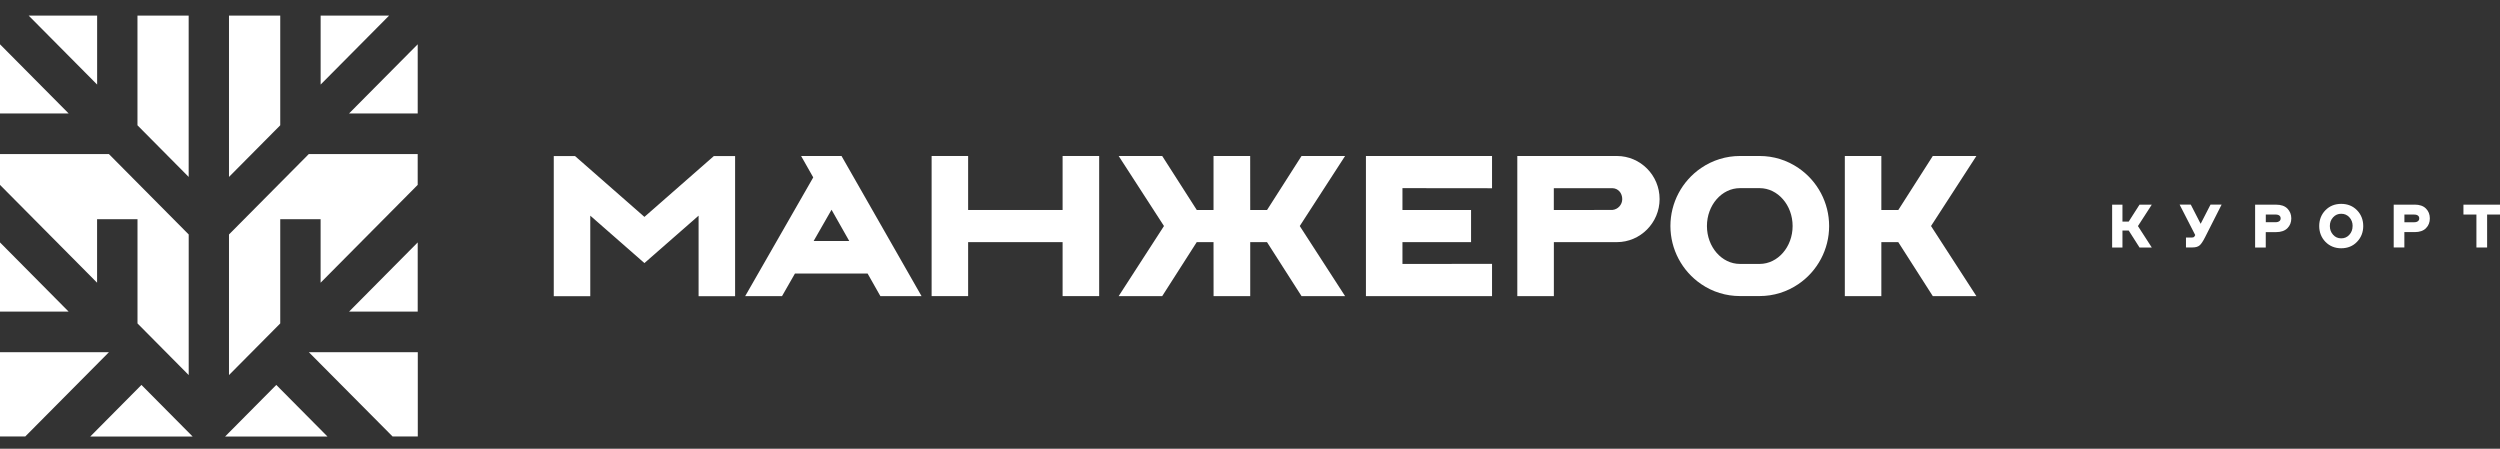 <svg width="156" height="28" viewBox="0 0 156 28" fill="none" xmlns="http://www.w3.org/2000/svg">
<rect x="0" y="0" width="156" height="28" fill="#333333" stroke="none"/>
<path d="M11.773 0.973H8.578V7.818L11.773 11.04V0.973Z" fill="white"/>
<path d="M6.061 0.973H1.789L6.061 5.277V0.973Z" fill="white"/>
<path d="M0 2.764V7.08H4.284L0 2.764Z" fill="white"/>
<path d="M6.058 13.68H8.58V20.182L11.775 23.404V14.631L6.797 9.615H0V11.537L6.058 17.641V13.68Z" fill="white"/>
<path d="M8.828 24.024L8.825 24.021L5.633 27.238H8.828H12.02L8.828 24.021V24.024Z" fill="white"/>
<path d="M0 15.127V19.446H4.284L0 15.127Z" fill="white"/>
<path d="M0 21.977V27.237H1.575L6.797 21.977H0Z" fill="white"/>
<path d="M20.008 0.973V5.277L24.28 0.973H20.008Z" fill="white"/>
<path d="M17.487 0.973H14.289V11.04L17.487 7.818V0.973Z" fill="white"/>
<path d="M21.781 7.08H26.065V2.764L21.781 7.08Z" fill="white"/>
<path d="M14.289 14.631V23.404L17.487 20.182V13.68H20.006V17.641L26.064 11.537V9.615H19.267L14.289 14.631Z" fill="white"/>
<path d="M17.242 24.024V24.021V24.024L17.239 24.021L14.047 27.238H17.242H20.434L17.242 24.021V24.024Z" fill="white"/>
<path d="M26.065 19.446V15.127L21.781 19.446H26.065Z" fill="white"/>
<path d="M24.498 27.237H26.07V21.977H19.273L24.498 27.237Z" fill="white"/>
<path d="M112.221 10.482C111.503 9.991 110.667 9.734 109.8 9.734H108.572C107.706 9.734 106.869 9.994 106.151 10.482C104.949 11.301 104.234 12.655 104.234 14.104C104.234 15.554 104.952 16.908 106.151 17.727C106.869 18.218 107.706 18.474 108.572 18.474H109.8C110.667 18.474 111.503 18.215 112.221 17.727C113.423 16.908 114.138 15.554 114.138 14.104C114.138 12.655 113.42 11.298 112.221 10.482ZM111.859 14.104C111.859 15.408 110.936 16.469 109.8 16.469H108.572C107.436 16.469 106.513 15.408 106.513 14.104C106.513 12.801 107.436 11.74 108.572 11.74H109.8C110.936 11.74 111.859 12.801 111.859 14.104Z" fill="white"/>
<path d="M66.306 13.103H60.411V9.734H58.133V18.477H60.411V15.109H66.306V18.477H68.588V9.734H66.306V13.103Z" fill="white"/>
<path d="M81.215 9.734L79.064 13.103H78.014L78.011 9.734H75.724V13.103H74.679L72.522 9.734H69.805L72.632 14.104L69.805 18.477H72.522L74.676 15.109H75.724L75.727 18.477H78.014V15.109H79.061L81.215 18.477H83.933L81.105 14.104L83.933 9.734H81.215Z" fill="white"/>
<path d="M123.326 9.734H120.606L118.455 13.103H117.396V9.734H115.117V18.477H117.396V15.109H118.452L120.606 18.477H123.326L120.496 14.104L123.326 9.734Z" fill="white"/>
<path d="M85.234 18.477H93.103V16.466L87.513 16.469V15.109H91.794V13.103H87.513V11.74L93.103 11.746V9.734H85.234V18.477Z" fill="white"/>
<path d="M49.989 9.734L50.746 11.07L46.5 18.477H48.799L49.606 17.067H54.137L54.935 18.477H57.504L52.511 9.734H49.986H49.989ZM50.772 15.037L51.888 13.088L52.992 15.037H50.772Z" fill="white"/>
<path d="M100.889 9.734H94.68V18.477H96.961V15.109H100.892C102.358 15.109 103.557 13.904 103.559 12.422C103.559 10.939 102.364 9.734 100.892 9.734H100.889ZM96.958 13.103V11.743H100.616C100.981 11.752 101.228 12.054 101.228 12.425C101.228 12.777 100.958 13.067 100.616 13.1L96.958 13.106V13.103Z" fill="white"/>
<path d="M44.544 9.738L40.212 13.534L35.881 9.738H34.555V18.481H36.833V13.457L40.212 16.416L43.592 13.457V18.481H45.87V9.738H44.544Z" fill="white"/>
<path d="M137.319 13.963L136.705 12.768H136.008L136.981 14.666L136.969 14.693C136.945 14.743 136.922 14.776 136.895 14.794C136.868 14.812 136.827 14.821 136.77 14.821H136.405V15.44H136.812C137.014 15.44 137.165 15.395 137.266 15.302C137.361 15.219 137.468 15.054 137.595 14.806L138.628 12.768H137.936L137.322 13.963H137.319Z" fill="white"/>
<path d="M142.03 12.771H140.719V15.444H141.383V14.484H142.03C142.333 14.484 142.57 14.403 142.733 14.242C142.896 14.081 142.977 13.871 142.977 13.626C142.977 13.381 142.893 13.178 142.733 13.014C142.57 12.852 142.336 12.771 142.03 12.771ZM142.312 13.626C142.312 13.701 142.288 13.755 142.235 13.797C142.178 13.842 142.098 13.866 141.997 13.866H141.386V13.387H141.997C142.101 13.387 142.184 13.411 142.238 13.456C142.288 13.498 142.312 13.552 142.312 13.626Z" fill="white"/>
<path d="M146.092 12.721C145.695 12.721 145.363 12.855 145.104 13.121C144.846 13.387 144.719 13.719 144.719 14.105C144.719 14.49 144.849 14.822 145.104 15.088C145.363 15.354 145.695 15.492 146.092 15.492C146.49 15.492 146.825 15.357 147.08 15.088C147.336 14.822 147.466 14.49 147.466 14.105C147.466 13.719 147.336 13.384 147.08 13.121C146.822 12.855 146.49 12.721 146.092 12.721ZM146.801 14.105C146.801 14.323 146.736 14.499 146.597 14.652C146.46 14.801 146.297 14.873 146.092 14.873C145.888 14.873 145.722 14.801 145.588 14.652C145.452 14.502 145.383 14.323 145.383 14.105C145.383 13.886 145.449 13.707 145.588 13.558C145.725 13.411 145.888 13.339 146.092 13.339C146.297 13.339 146.463 13.411 146.6 13.558C146.736 13.707 146.804 13.886 146.804 14.105H146.801Z" fill="white"/>
<path d="M150.679 12.771H149.367V15.443H150.032V14.483H150.679C150.981 14.483 151.219 14.403 151.379 14.241C151.542 14.08 151.622 13.873 151.622 13.626C151.622 13.377 151.539 13.174 151.379 13.013C151.219 12.851 150.981 12.768 150.679 12.768V12.771ZM150.96 13.626C150.96 13.7 150.937 13.754 150.883 13.799C150.827 13.844 150.747 13.868 150.646 13.868H150.035V13.389H150.646C150.753 13.389 150.833 13.413 150.886 13.458C150.937 13.5 150.96 13.554 150.96 13.628V13.626Z" fill="white"/>
<path d="M153.719 12.771V13.387H154.529V15.444H155.196V13.387H156V12.771H153.719Z" fill="white"/>
<path d="M133.42 14.087L134.271 12.771H133.506L132.829 13.83H132.441V12.771H131.797V15.444H132.441V14.386H132.829L132.841 14.4L133.506 15.444H134.271L133.408 14.108L133.42 14.087Z" fill="white"/>
</svg>
